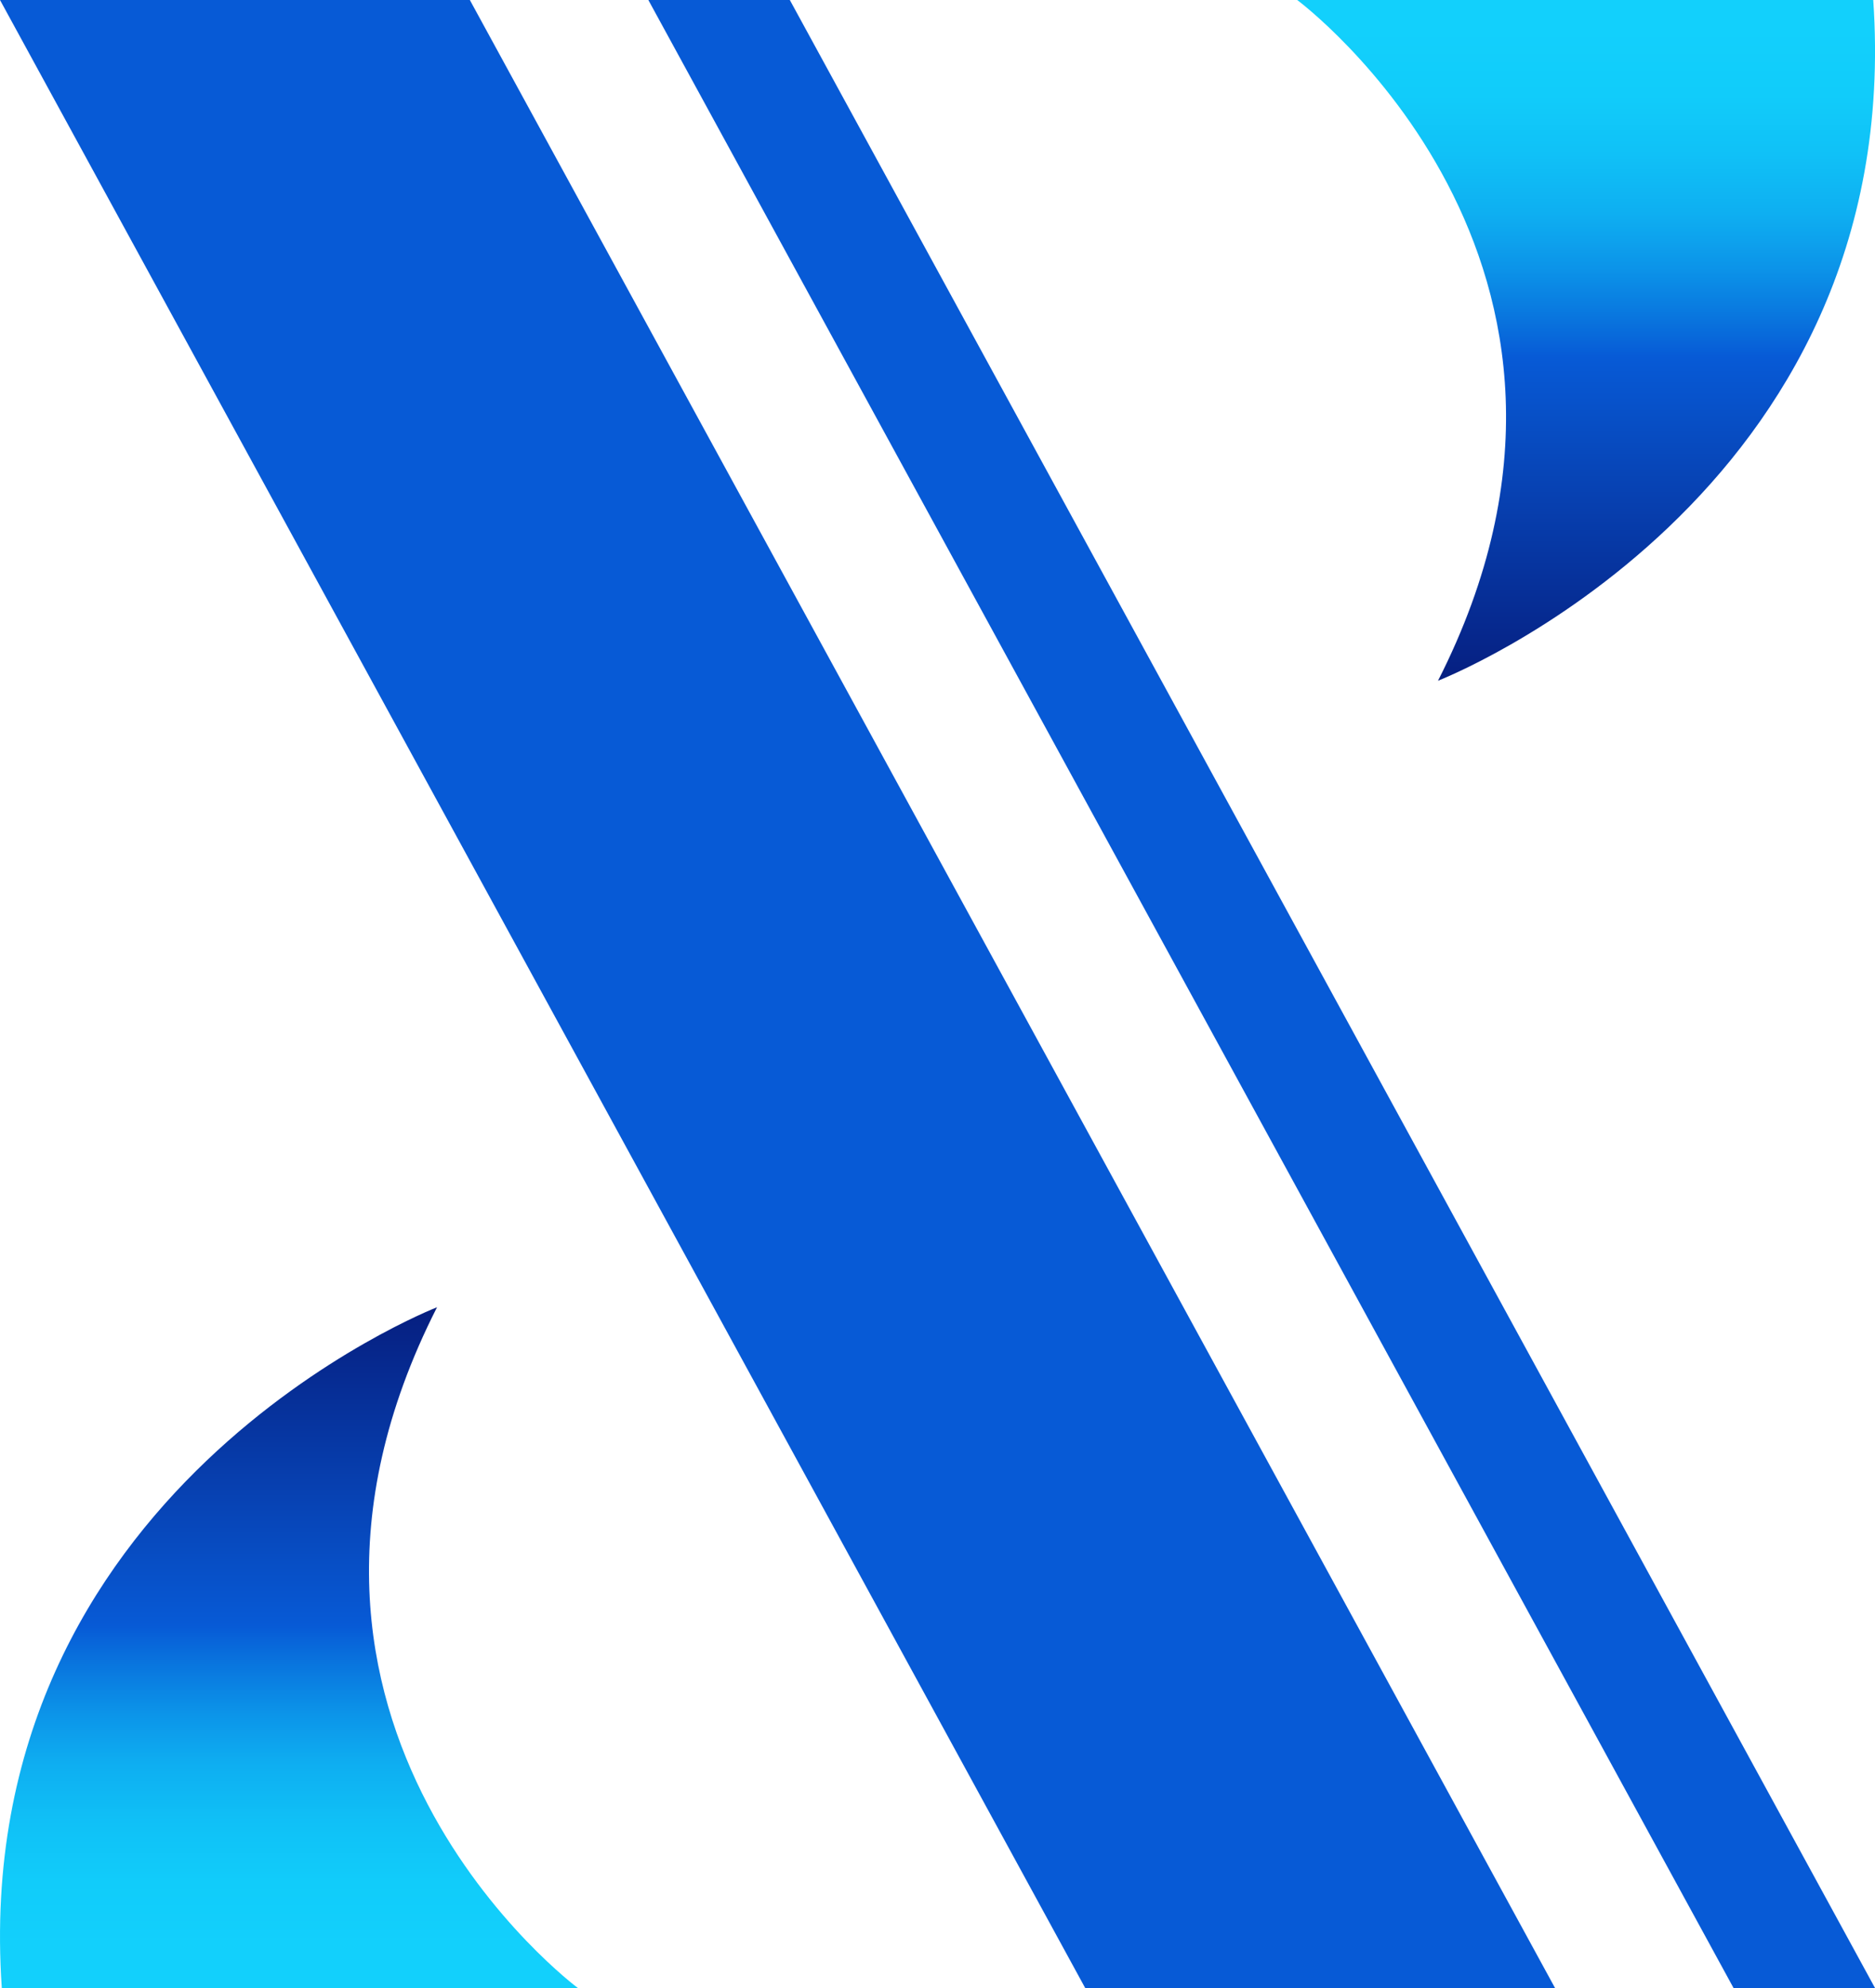 <?xml version="1.0" encoding="UTF-8"?>
<svg id="Layer_2" data-name="Layer 2" xmlns="http://www.w3.org/2000/svg" xmlns:xlink="http://www.w3.org/1999/xlink" viewBox="0 0 471.42 499.7">
  <defs>
    <style>
      .cls-1 {
        fill: url(#linear-gradient);
      }

      .cls-1, .cls-2, .cls-3 {
        stroke-width: 0px;
      }

      .cls-2 {
        fill: #075ad6;
      }

      .cls-3 {
        fill: url(#linear-gradient-2);
      }
    </style>
    <linearGradient id="linear-gradient" x1="398.78" y1="172.48" x2="398.78" y2="7.39" gradientUnits="userSpaceOnUse">
      <stop offset="0" stop-color="#061e7f"/>
      <stop offset=".5" stop-color="#075ad6"/>
      <stop offset=".56" stop-color="#0975de"/>
      <stop offset=".64" stop-color="#0c95e9"/>
      <stop offset=".72" stop-color="#0eaff1"/>
      <stop offset=".81" stop-color="#10c1f7"/>
      <stop offset=".9" stop-color="#11ccfa"/>
      <stop offset="1" stop-color="#12d0fc"/>
    </linearGradient>
    <linearGradient id="linear-gradient-2" x1="72.64" y1="328.25" x2="72.64" y2="489" xlink:href="#linear-gradient"/>
  </defs>
  <g id="Layer_1-2" data-name="Layer 1">
    <g>
      <polygon class="cls-2" points="471.42 499.7 435.85 499.7 163.01 0 198.58 0 471.42 499.7"/>
      <polygon class="cls-2" points="390.97 499.7 272.84 499.7 0 0 118.13 0 390.97 499.7"/>
      <path class="cls-1" d="M326.15,0s88.84,66,35.4,171.11c0,0,118.03-45.8,109.43-171.11h-144.83Z"/>
      <path class="cls-3" d="M145.28,499.7s-88.84-66-35.4-171.11c0,0-118.03,45.8-109.43,171.11h144.83Z"/>
    </g>
  </g>
</svg>